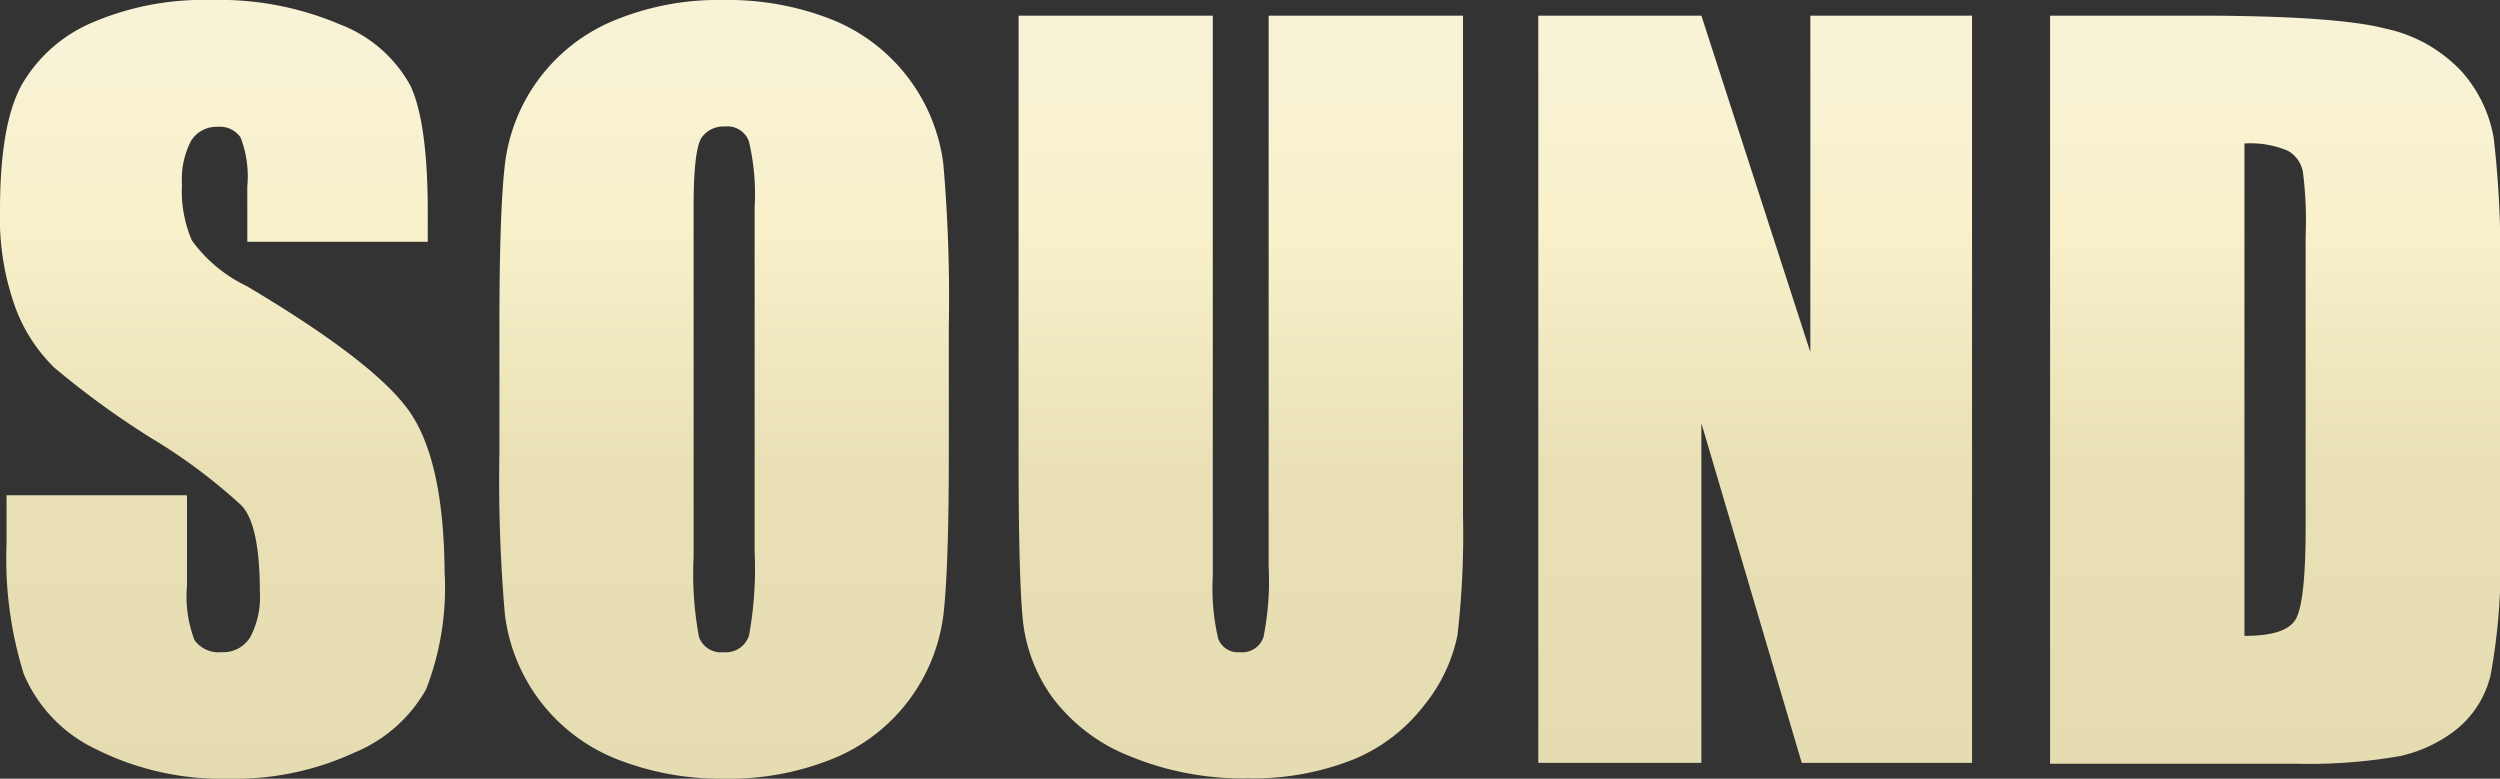 <svg xmlns="http://www.w3.org/2000/svg" xmlns:xlink="http://www.w3.org/1999/xlink" viewBox="0 0 145.47 45.31"><rect x="0" y="0" width="145.47" height="45.31" fill="#333333" stroke="none"/><defs><style>.cls-1{fill:url(#Unbenannter_Verlauf_349);}.cls-2{fill:url(#Unbenannter_Verlauf_349-2);}.cls-3{fill:url(#Unbenannter_Verlauf_349-3);}.cls-4{fill:url(#Unbenannter_Verlauf_349-4);}.cls-5{fill:url(#Unbenannter_Verlauf_349-5);}</style><linearGradient id="Unbenannter_Verlauf_349" x1="12.92" x2="12.92" y2="45.31" gradientUnits="userSpaceOnUse"><stop offset="0.07" stop-color="#f8f2d6"/><stop offset="0.28" stop-color="#f8f1ca"/><stop offset="0.6" stop-color="#e9e0b6"/><stop offset="1" stop-color="#e6dcb1"/></linearGradient><linearGradient id="Unbenannter_Verlauf_349-2" x1="42.14" x2="42.14" y2="45.31" xlink:href="#Unbenannter_Verlauf_349"/><linearGradient id="Unbenannter_Verlauf_349-3" x1="72.2" y1="0.91" x2="72.2" y2="45.31" xlink:href="#Unbenannter_Verlauf_349"/><linearGradient id="Unbenannter_Verlauf_349-4" x1="102.13" y1="0.91" x2="102.13" y2="44.39" xlink:href="#Unbenannter_Verlauf_349"/><linearGradient id="Unbenannter_Verlauf_349-5" x1="132.38" y1="0.91" x2="132.38" y2="44.39" xlink:href="#Unbenannter_Verlauf_349"/></defs><title>Main_Menu_Text_Sound</title><g id="Ebene_2" data-name="Ebene 2"><g id="Options"><g id="Button_Kopie" data-name="Button Kopie"><path class="cls-1" d="M24.89,14.07H14.39V10.85A6.3,6.3,0,0,0,14,8a1.46,1.46,0,0,0-1.34-.62,1.73,1.73,0,0,0-1.55.83,4.85,4.85,0,0,0-.52,2.53A7.22,7.22,0,0,0,11.17,14a8.49,8.49,0,0,0,3.19,2.65q7.56,4.49,9.51,7.36t2,9.26a16.36,16.36,0,0,1-1.08,6.85,8.52,8.52,0,0,1-4.21,3.69,16.5,16.5,0,0,1-7.25,1.5,16.31,16.31,0,0,1-7.75-1.72,8.48,8.48,0,0,1-4.2-4.38,22.53,22.53,0,0,1-1-7.55V28.82h10.5v5.29a7.06,7.06,0,0,0,.44,3.14,1.73,1.73,0,0,0,1.57.7,1.84,1.84,0,0,0,1.68-.89,5,5,0,0,0,.55-2.63c0-2.56-.35-4.24-1.05-5a32.2,32.2,0,0,0-5.29-3.95A49.94,49.94,0,0,1,3.17,21.4,9.48,9.48,0,0,1,.9,17.91,15.32,15.32,0,0,1,0,12.22C0,8.89.42,6.45,1.28,4.91A8.62,8.62,0,0,1,5.4,1.3,16.39,16.39,0,0,1,12.27,0a17.91,17.91,0,0,1,7.51,1.42A7.86,7.86,0,0,1,23.89,5q1,2.16,1,7.34Z"/><path class="cls-2" d="M55.21,26.37q0,6.55-.3,9.28a10.43,10.43,0,0,1-6.33,8.45,16.07,16.07,0,0,1-6.45,1.21,16.44,16.44,0,0,1-6.27-1.15,10.42,10.42,0,0,1-6.48-8.39,90.43,90.43,0,0,1-.32-9.4V18.93q0-6.55.31-9.28a10.37,10.37,0,0,1,6.32-8.44A15.88,15.88,0,0,1,42.13,0a16.46,16.46,0,0,1,6.28,1.14,10.46,10.46,0,0,1,6.48,8.39,90.56,90.56,0,0,1,.32,9.4ZM43.91,12.08a13.22,13.22,0,0,0-.34-3.88,1.33,1.33,0,0,0-1.38-.84A1.57,1.57,0,0,0,40.83,8c-.31.46-.47,1.81-.47,4V32.39a20.28,20.28,0,0,0,.31,4.67,1.36,1.36,0,0,0,1.44.89,1.4,1.4,0,0,0,1.48-1,21.86,21.86,0,0,0,.32-4.86Z"/><path class="cls-3" d="M85.13.91V30a51.21,51.21,0,0,1-.32,6.94A9.39,9.39,0,0,1,82.9,41a10,10,0,0,1-4.17,3.2,15.84,15.84,0,0,1-6.11,1.09A17.2,17.2,0,0,1,65.74,44a10.37,10.37,0,0,1-4.46-3.36,9.34,9.34,0,0,1-1.74-4.36c-.18-1.54-.27-4.75-.27-9.66V.91h11.3V33.52a13,13,0,0,0,.31,3.63,1.22,1.22,0,0,0,1.25.8,1.31,1.31,0,0,0,1.39-.88,16.66,16.66,0,0,0,.3-4.12V.91Z"/><path class="cls-4" d="M114.75.91V44.39h-9.91L99,24.63V44.39H89.51V.91H99l6.34,19.58V.91Z"/><path class="cls-5" d="M119.29.91h8.46q8.19,0,11.08.76a8.46,8.46,0,0,1,4.39,2.47A7.82,7.82,0,0,1,145.1,8a58.34,58.34,0,0,1,.37,8.29V31.47a35.13,35.13,0,0,1-.55,7.83A5.78,5.78,0,0,1,143,42.39,8.06,8.06,0,0,1,139.62,44a31.07,31.07,0,0,1-6.07.44H119.29ZM130.6,8.35V37c1.63,0,2.63-.32,3-1s.56-2.43.56-5.33V13.75A22.15,22.15,0,0,0,134,10a1.78,1.78,0,0,0-.86-1.22A5.57,5.57,0,0,0,130.6,8.35Z"/></g></g></g></svg>